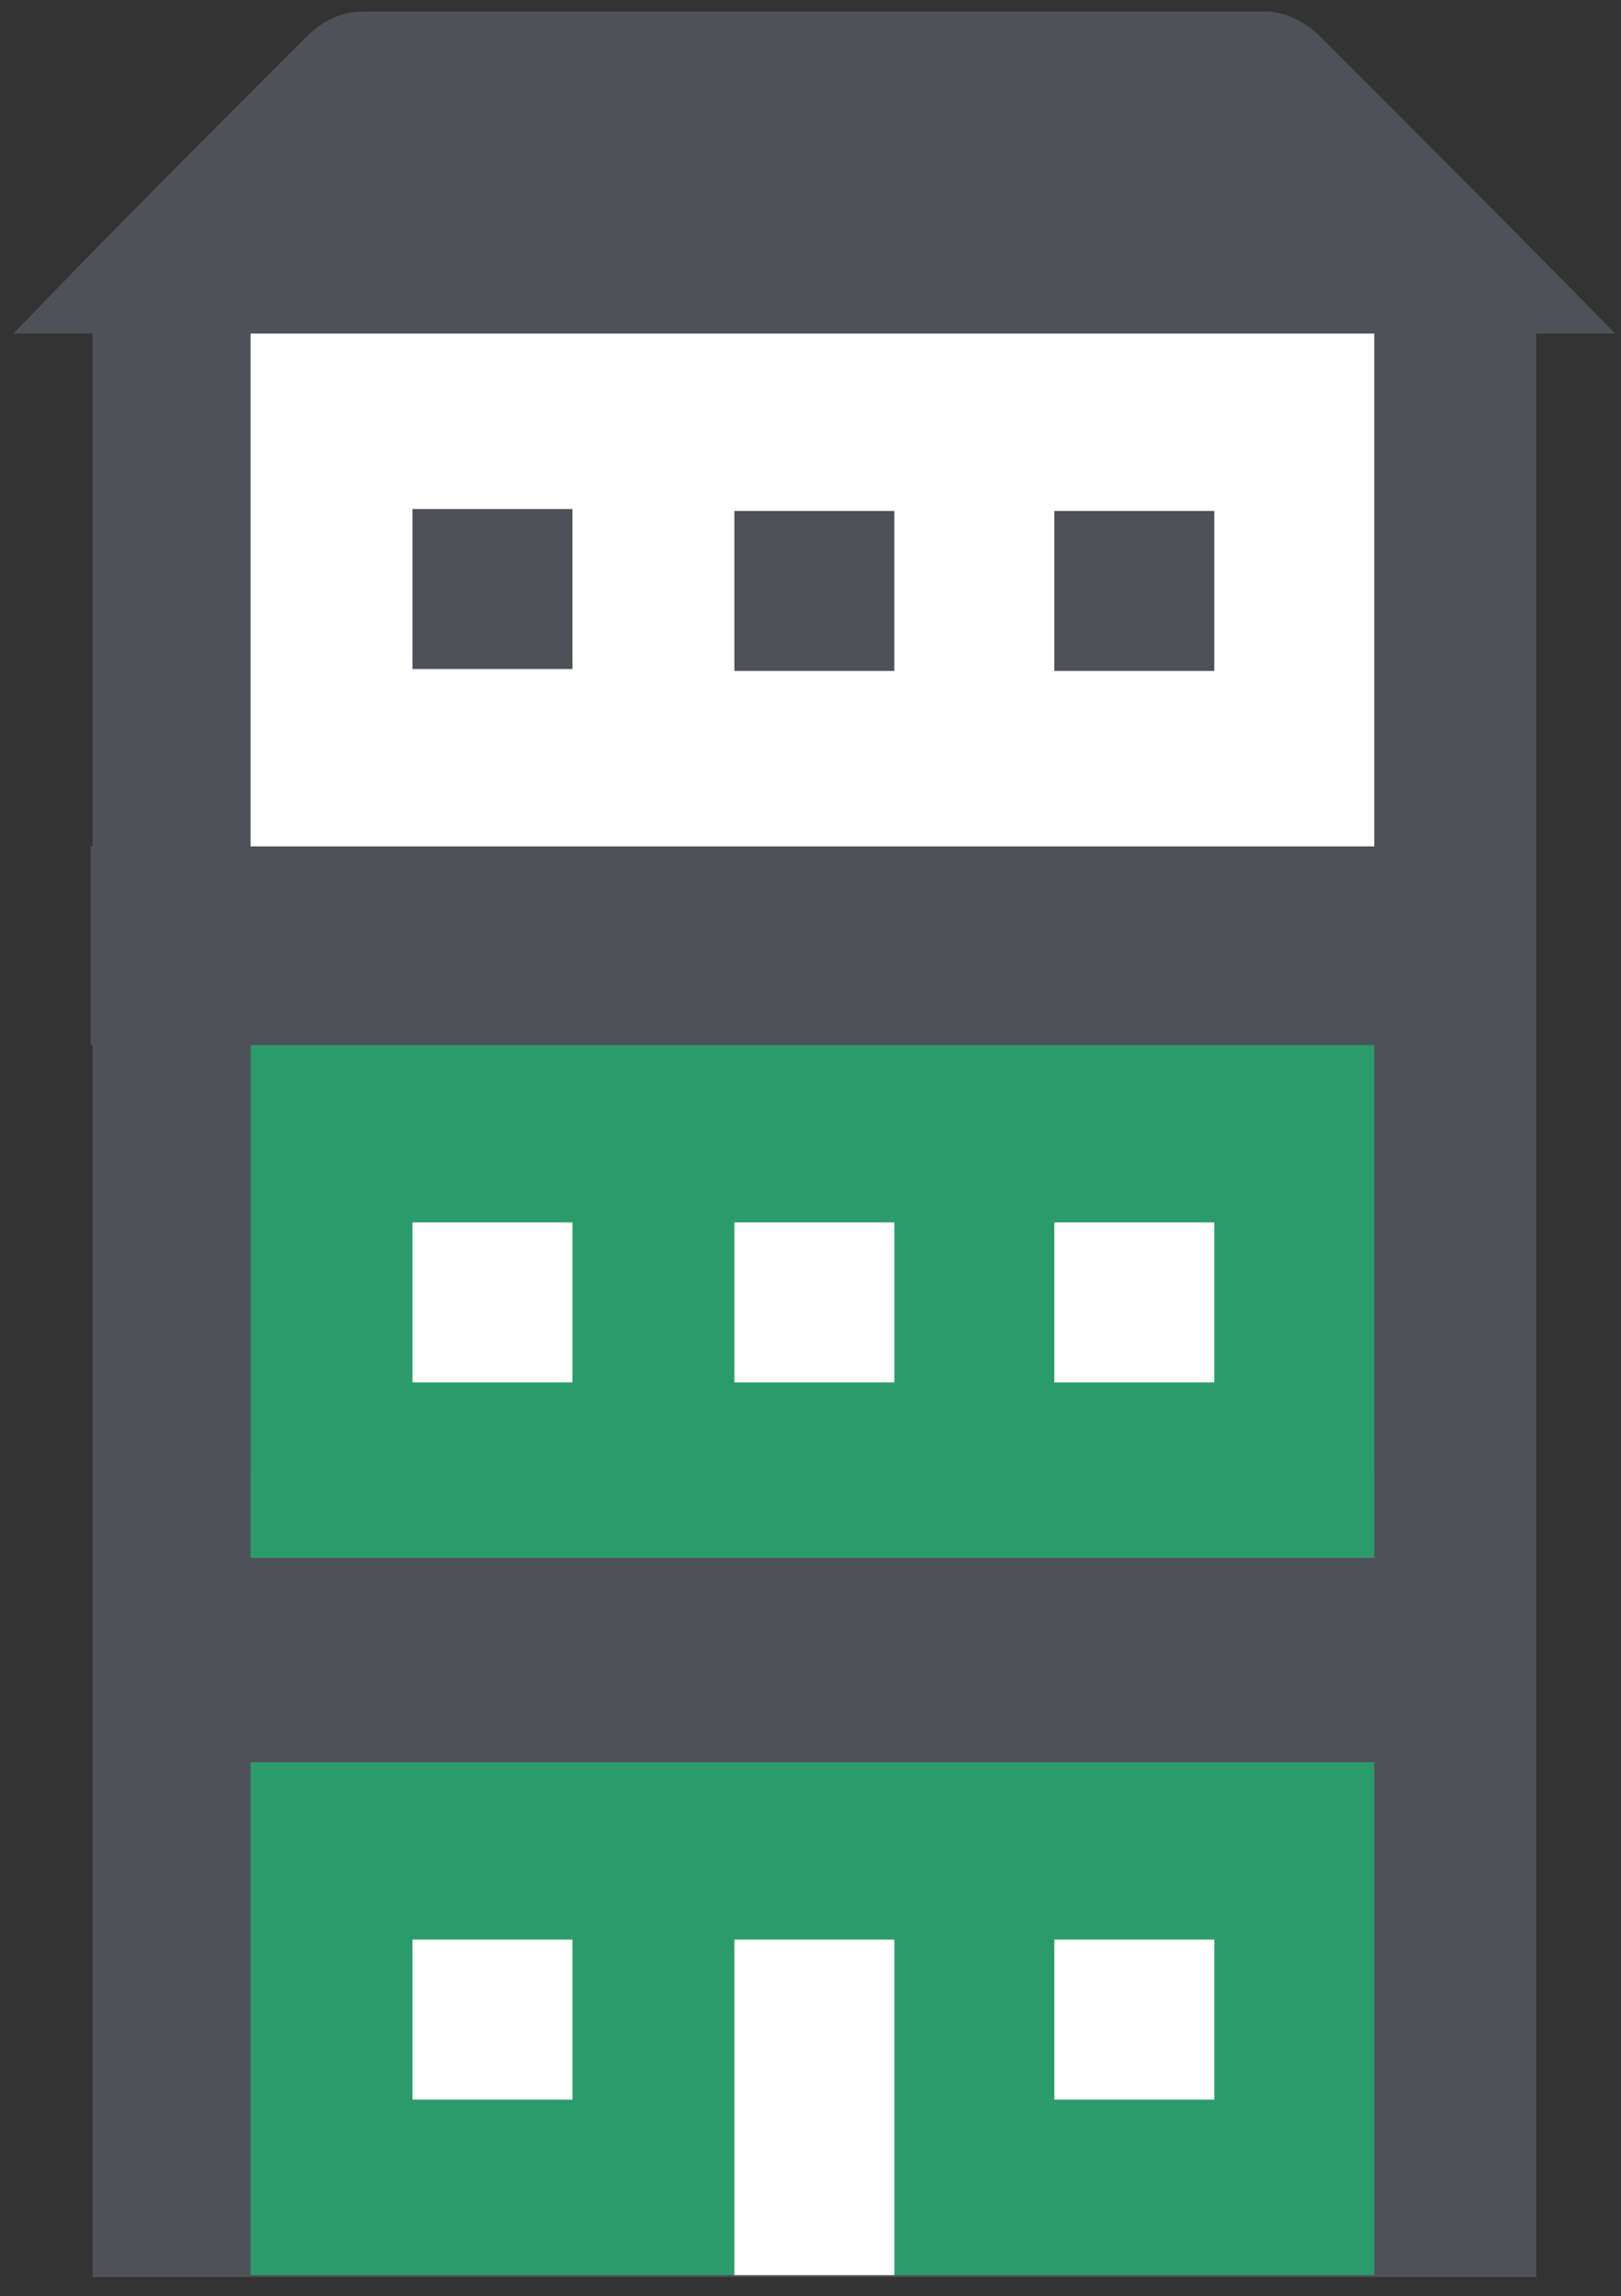 <?xml version="1.0" encoding="utf-8"?>
<!-- Generator: Adobe Illustrator 23.0.5, SVG Export Plug-In . SVG Version: 6.00 Build 0)  -->
<svg version="1.1" id="Calque_1" xmlns="http://www.w3.org/2000/svg" xmlns:xlink="http://www.w3.org/1999/xlink" x="0px" y="0px"
	 viewBox="0 0 84.1 119.1" style="enable-background:new 0 0 84.1 119.1;" xml:space="preserve">
<rect x="0" y="0" width="84.1" height="119.1" fill="#333333" stroke="none"/>
<style type="text/css">
	.st0{fill:#4F5159;}
	.st1{fill:#FFFFFF;}
	.st2{fill:#2C9B6B;}
</style>
<g>
	<path class="st0" d="M15.9,1.9c0.8-0.8,1.8-1.3,2.9-1.3c15.5,0,31.1,0,46.6,0c1.1-0.1,2.3,0.5,3.1,1.3C73.6,7,78.7,12.1,83.8,17.3
		c-1.4,0-2.8,0-4.1,0c0,22.2,0,78.6,0,100.8c-25,0-50,0-74.9,0c0-22.2,0-78.6,0-100.8c-1.4,0-2.8,0-4.1,0C5.7,12.1,10.8,7,15.9,1.9
		 M13,76.5c19.4,0,38.9,0,58.3,0c0-8.3,0-50.9,0-59.2c-19.4,0-38.9,0-58.3,0C13,25.6,13,68.2,13,76.5"/>
</g>
<rect x="4.7" y="43.9" class="st0" width="74.9" height="10.3"/>
<rect x="13" y="17.3" class="st1" width="58.3" height="26.6"/>
<path class="st0" d="M21.4,34.7c0-2.8,0-5.5,0-8.3c2.8,0,5.5,0,8.3,0c0,2.8,0,5.5,0,8.3C26.9,34.7,24.2,34.7,21.4,34.7z"/>
<path class="st0" d="M38.1,26.5c2.8,0,5.5,0,8.3,0c0,2.8,0,5.5,0,8.3c-2.8,0-5.5,0-8.3,0C38.1,32,38.1,29.2,38.1,26.5z"/>
<path class="st0" d="M54.7,26.5c2.8,0,5.5,0,8.3,0c0,2.8,0,5.5,0,8.3c-2.8,0-5.5,0-8.3,0C54.7,32,54.7,29.2,54.7,26.5z"/>
<rect x="13" y="54.2" class="st2" width="58.3" height="26.6"/>
<path class="st1" d="M21.4,71.7c0-2.8,0-5.5,0-8.3c2.8,0,5.5,0,8.3,0c0,2.8,0,5.5,0,8.3C26.9,71.7,24.2,71.7,21.4,71.7z"/>
<path class="st1" d="M38.1,63.4c2.8,0,5.5,0,8.3,0c0,2.8,0,5.5,0,8.3c-2.8,0-5.5,0-8.3,0C38.1,68.9,38.1,66.2,38.1,63.4z"/>
<path class="st1" d="M54.7,63.4c2.8,0,5.5,0,8.3,0c0,2.8,0,5.5,0,8.3c-2.8,0-5.5,0-8.3,0C54.7,68.9,54.7,66.2,54.7,63.4z"/>
<rect x="13" y="91.4" class="st2" width="58.3" height="26.6"/>
<path class="st1" d="M21.4,108.9c0-2.8,0-5.5,0-8.3c2.8,0,5.5,0,8.3,0c0,2.8,0,5.5,0,8.3C26.9,108.9,24.2,108.9,21.4,108.9z"/>
<path class="st1" d="M38.1,100.6c2.8,0,5.5,0,8.3,0c0,5.8,0,11.6,0,17.4c-2.8,0-5.5,0-8.3,0C38.1,112.3,38.1,106.5,38.1,100.6z"/>
<path class="st1" d="M54.7,100.6c2.8,0,5.5,0,8.3,0c0,2.8,0,5.5,0,8.3c-2.8,0-5.5,0-8.3,0C54.7,106.1,54.7,103.4,54.7,100.6z"/>
</svg>
